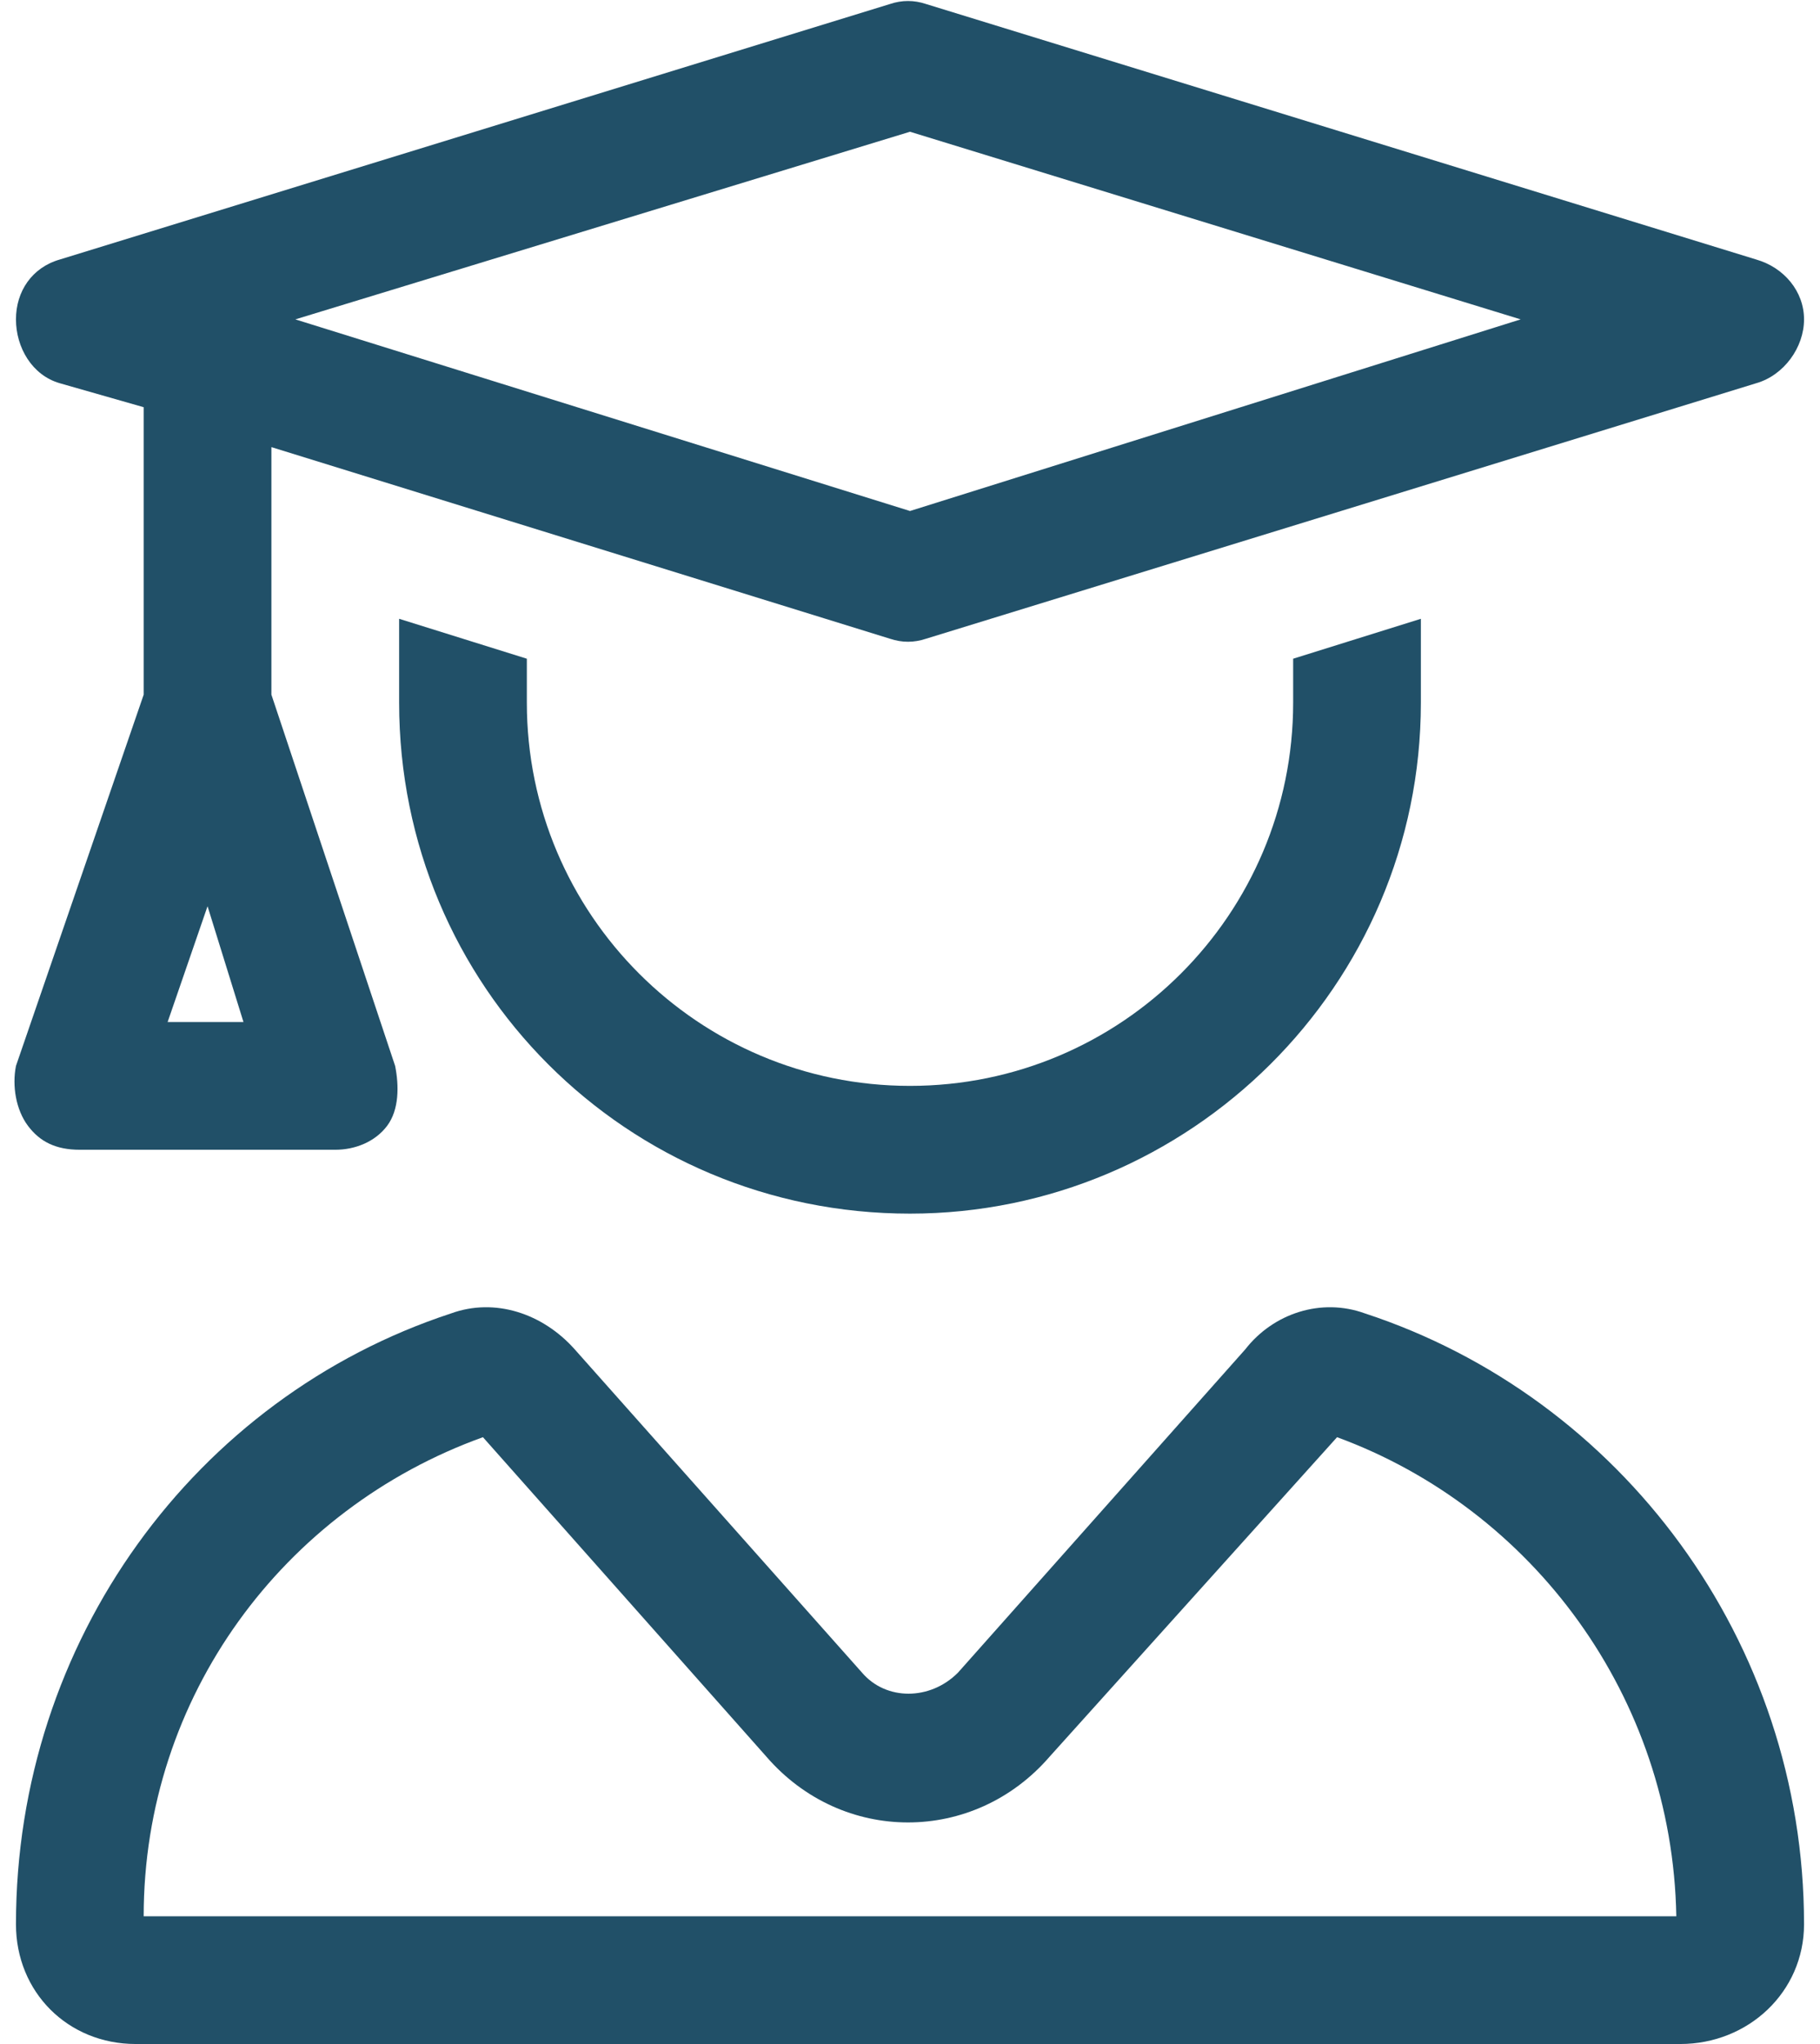 <svg width="57" height="64" viewBox="0 0 57 64" fill="none" xmlns="http://www.w3.org/2000/svg">
<path d="M29 0.125L55 8.125C55.875 8.375 56.5 9.125 56.5 10C56.5 10.875 55.875 11.75 55 12L29 20C28.625 20.125 28.25 20.125 27.875 20L8.5 14V21.75L12.375 33.375C12.5 34 12.5 34.75 12.125 35.25C11.75 35.75 11.125 36 10.5 36H2.5C1.75 36 1.25 35.75 0.875 35.25C0.5 34.75 0.375 34 0.5 33.375L4.5 21.75V12.75L1.875 12C1 11.75 0.5 10.875 0.5 10C0.5 9.125 1 8.375 1.875 8.125L27.875 0.125C28.25 0 28.625 0 29 0.125ZM28.5 16L47.625 10L28.5 4.125L9.25 10L28.5 16ZM24 55L15.125 45C8.875 47.25 4.5 53.125 4.5 60H52.5C52.375 53.125 48 47.25 41.875 45L32.875 55C30.5 57.75 26.375 57.75 24 55ZM14.125 41.125C15.5 40.625 17 41.125 18 42.25L27 52.375C27.75 53.25 29.125 53.25 30 52.375L39 42.25C39.875 41.125 41.375 40.625 42.75 41.125C50.75 43.75 56.5 51.375 56.5 60.25C56.5 62.375 54.75 64 52.625 64H4.25C2.125 64 0.5 62.375 0.5 60.25C0.5 51.375 6.125 43.75 14.125 41.125ZM6.5 28.375L5.25 32H7.625L6.5 28.375ZM12.5 19.375L16.5 20.625V22C16.5 28.625 21.875 34 28.5 34C35.125 34 40.5 28.625 40.5 22V20.625L44.5 19.375V22C44.5 30.875 37.25 38 28.5 38C19.625 38 12.5 30.875 12.5 22V19.375Z" fill="#215068"/>
</svg>
